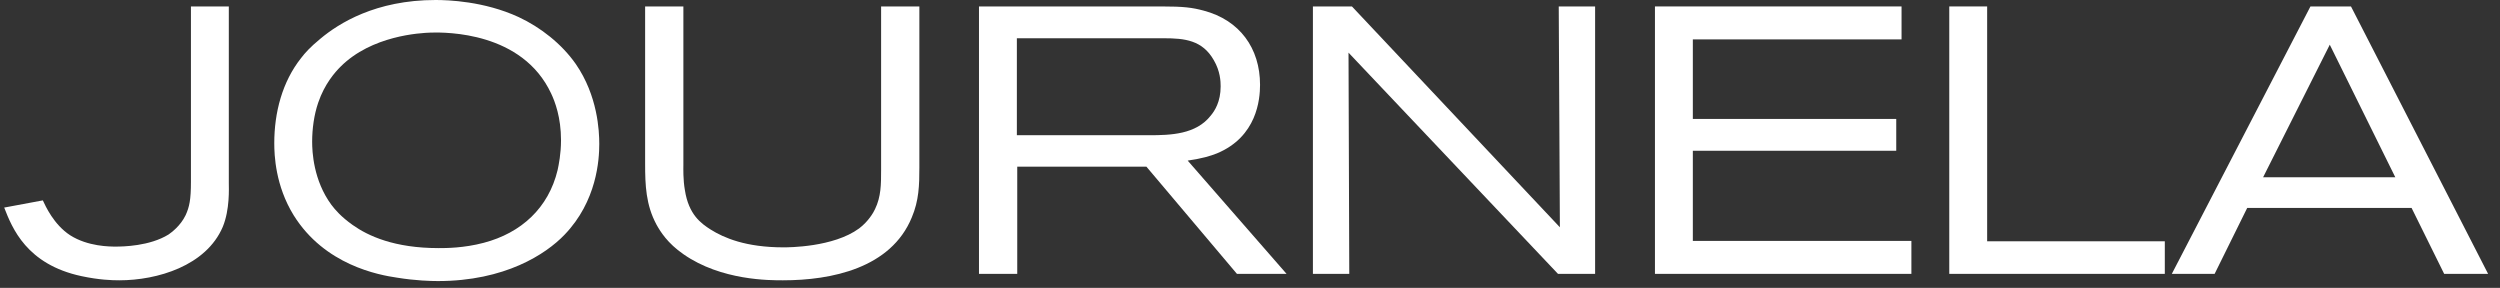 <?xml version="1.0" encoding="UTF-8"?> <svg xmlns="http://www.w3.org/2000/svg" width="165" height="19" viewBox="0 0 165 19" fill="none"><rect x="0" y="0" width="165" height="19" fill="#333333" stroke="none"/><path d="M164.215 18.075H161.315L159.165 13.725H148.315L146.165 18.075H143.34L152.49 0.425H155.165L164.215 18.075ZM158.09 11.7L153.765 2.95L149.365 11.7H158.09Z" fill="white"></path><path d="M142.877 18.075H128.652V0.425H131.152V15.925H142.877V18.075Z" fill="white"></path><path d="M126.152 18.075H109.227V0.425H125.502V2.6H111.727V7.85H125.152V9.95H111.727V15.9H126.152V18.075Z" fill="white"></path><path d="M105.277 18.075H102.827L89.002 3.475L89.052 18.075H86.652V0.425H89.227L102.952 15L102.877 0.425H105.277V18.075Z" fill="white"></path><path d="M84.913 18.075H81.638L75.663 11H67.138V18.075H64.613V0.425H76.638C78.138 0.425 78.688 0.5 79.438 0.7C81.813 1.325 83.163 3.175 83.163 5.6C83.163 6.55 82.963 9.025 80.313 10.125C79.863 10.3 79.388 10.45 78.388 10.6L84.913 18.075ZM80.563 5.7C80.563 5.375 80.538 4.7 80.113 3.975C79.363 2.65 78.188 2.525 76.813 2.525H67.113V8.925H75.838C77.263 8.925 78.938 8.875 79.913 7.625C80.163 7.325 80.563 6.725 80.563 5.7Z" fill="white"></path><path d="M60.678 11.05C60.678 12.225 60.653 13.225 60.178 14.35C58.803 17.7 54.878 18.5 51.678 18.5C50.828 18.5 47.603 18.525 45.103 16.775C44.053 16.05 43.578 15.275 43.328 14.825C42.628 13.525 42.578 12.225 42.578 10.8V0.425H45.103V10.9C45.103 11.1 45.078 11.85 45.203 12.55C45.453 14.175 46.278 14.75 46.903 15.15C47.778 15.7 49.228 16.325 51.703 16.325C52.028 16.325 55.003 16.325 56.703 15.075C57.303 14.625 57.653 14.025 57.753 13.8C58.153 12.975 58.153 12.15 58.153 11.225V0.425H60.678V11.05Z" fill="white"></path><path d="M39.552 9.5C39.552 10.525 39.402 13.275 37.252 15.5C36.027 16.775 33.327 18.55 28.902 18.55C28.452 18.55 27.427 18.525 26.202 18.325C25.002 18.15 21.427 17.5 19.377 14.2C18.177 12.25 18.102 10.25 18.102 9.45C18.102 7.425 18.627 5.4 19.877 3.825C20.127 3.5 20.452 3.125 21.152 2.55C22.352 1.55 24.777 0 28.752 0C29.552 0 31.952 0.075 34.227 1.125C35.677 1.8 37.077 2.9 38.002 4.225C39.452 6.325 39.552 8.65 39.552 9.5ZM37.027 9.25C37.027 7.75 36.627 6.7 36.377 6.175C34.477 2.1 29.452 2.125 28.452 2.15C27.702 2.175 24.527 2.35 22.477 4.4C22.127 4.75 21.427 5.525 21.002 6.775C20.727 7.575 20.602 8.5 20.602 9.35C20.602 10 20.677 11.9 21.877 13.525C22.127 13.85 22.502 14.3 23.277 14.85C24.302 15.575 26.027 16.375 28.952 16.375C29.427 16.375 30.602 16.375 31.927 16.025C34.402 15.375 36.202 13.725 36.802 11.225C36.877 10.875 37.027 10.15 37.027 9.25Z" fill="white"></path><path d="M15.102 12.075C15.102 12.425 15.177 13.825 14.702 14.975C13.602 17.55 10.377 18.5 7.877 18.5C7.377 18.5 6.552 18.475 5.377 18.225C1.752 17.45 0.802 15.05 0.277 13.7L2.827 13.225C3.002 13.6 3.552 14.825 4.627 15.525C5.802 16.275 7.252 16.275 7.652 16.275C8.102 16.275 9.877 16.25 11.127 15.475C11.302 15.35 11.902 14.925 12.252 14.2C12.502 13.65 12.602 13.175 12.602 12V0.425H15.102V12.075Z" fill="white"></path></svg> 